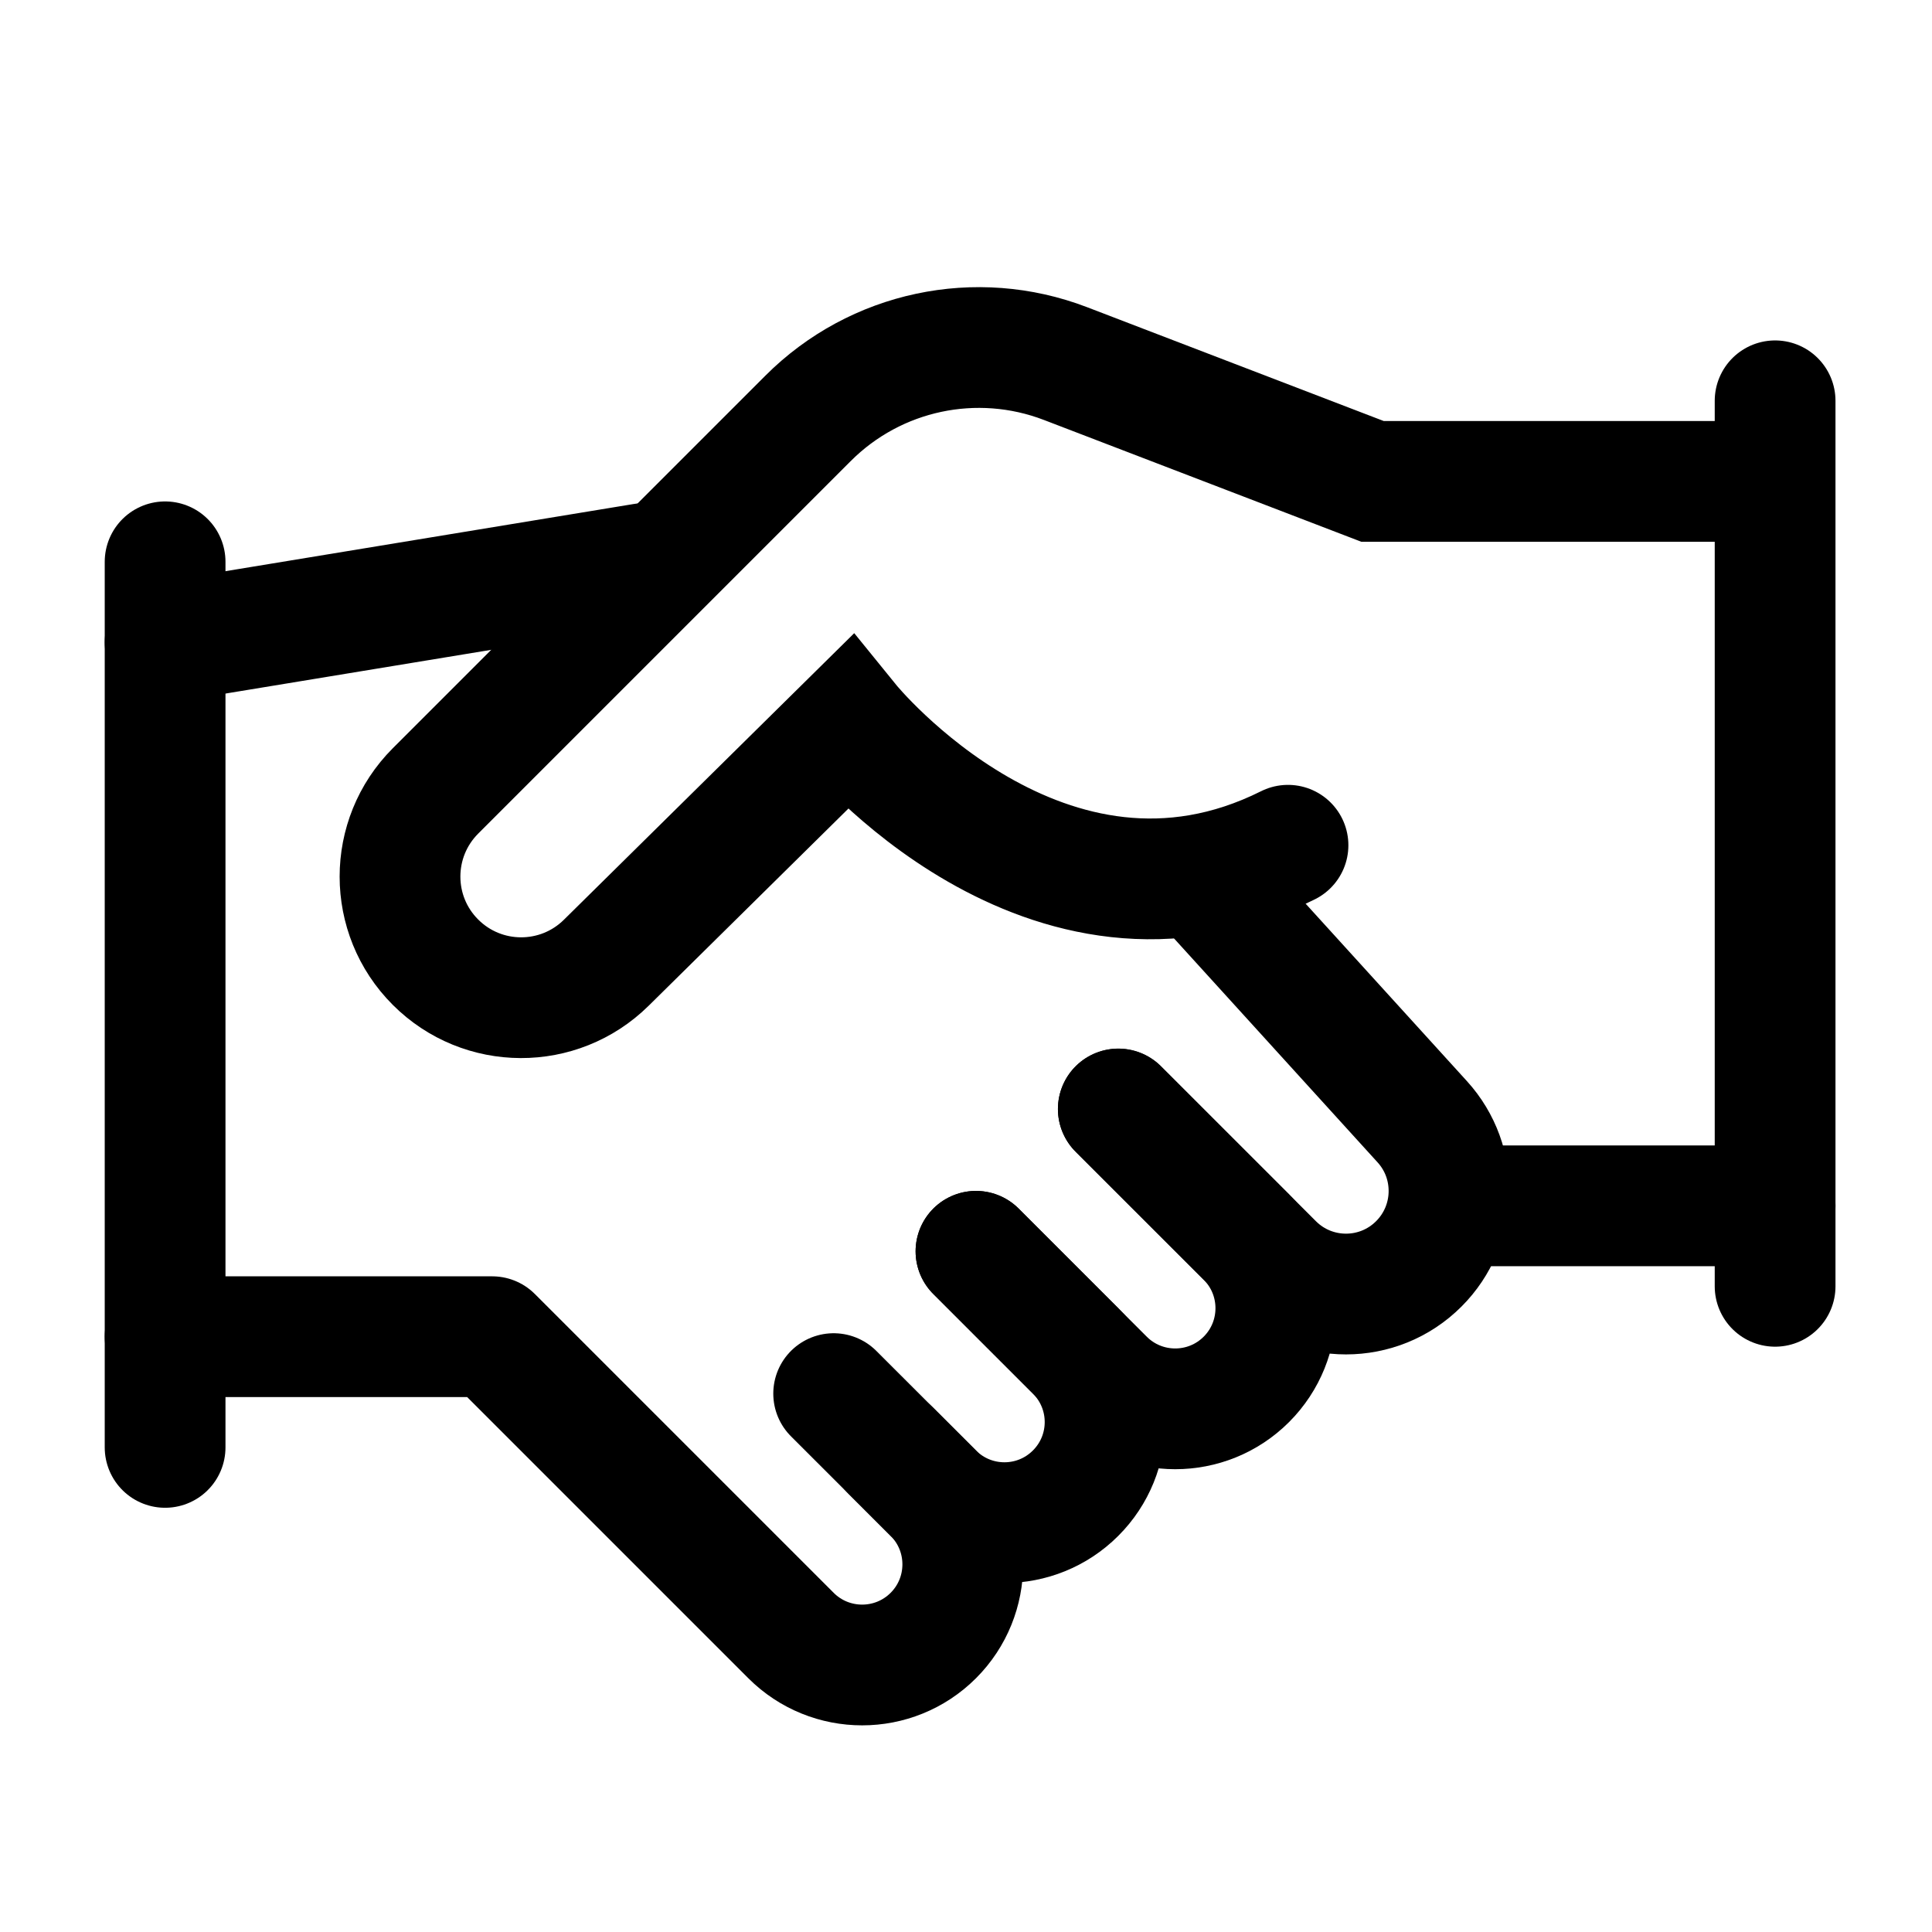 <svg width="24" height="24" viewBox="0 0 24 24" fill="none" xmlns="http://www.w3.org/2000/svg">
<g clip-path="url(#clip0_2711_30444)">
<path d="M2.051 16.605L6.114 16.605L9.826 20.317C10.314 20.805 11.106 20.805 11.594 20.317C12.082 19.829 12.082 19.037 11.594 18.549L11.064 18.019" stroke="black" stroke-width="1.5" stroke-linecap="round" stroke-linejoin="round"/>
<path d="M12.124 15.544L13.361 16.781C13.85 17.27 13.85 18.061 13.361 18.549C12.873 19.037 12.082 19.037 11.594 18.549L10.356 17.312" stroke="black" stroke-width="1.5" stroke-linecap="round" stroke-linejoin="round"/>
<path d="M13.892 13.776L15.483 15.367C15.971 15.855 15.971 16.647 15.483 17.135C14.995 17.623 14.203 17.623 13.715 17.135L12.124 15.544" stroke="black" stroke-width="1.5" stroke-linecap="round" stroke-linejoin="round"/>
<path d="M15 11L17.668 13.935C18.127 14.44 18.108 15.217 17.625 15.7C17.126 16.2 16.315 16.2 15.816 15.7L13.892 13.777" stroke="black" stroke-width="1.5" stroke-linecap="round" stroke-linejoin="round"/>
<path d="M22.05 5.98L17.05 5.98L13.235 4.516C12.129 4.092 10.877 4.358 10.039 5.196L5.41 9.825C4.822 10.413 4.822 11.366 5.41 11.953C5.995 12.538 6.942 12.541 7.531 11.96L10.55 8.98C10.55 8.98 13 12 16 10.5" stroke="black" stroke-width="1.5" stroke-linecap="round"/>
<path d="M2.051 7.979L8 7" stroke="black" stroke-width="1.5" stroke-linecap="round" stroke-linejoin="round"/>
<path d="M18.051 14.979L22.051 14.979" stroke="black" stroke-width="1.5" stroke-linecap="round" stroke-linejoin="round"/>
<path d="M22.051 4.979L22.051 15.979" stroke="black" stroke-width="1.5" stroke-linecap="round" stroke-linejoin="round"/>
<path d="M2.051 6.979L2.051 17.98" stroke="black" stroke-width="1.5" stroke-linecap="round" stroke-linejoin="round"/>
</g>
<defs>
<clipPath id="clip0_2711_30444">
<rect width="24" height="24" fill="white"/>
</clipPath>
</defs>
</svg>
